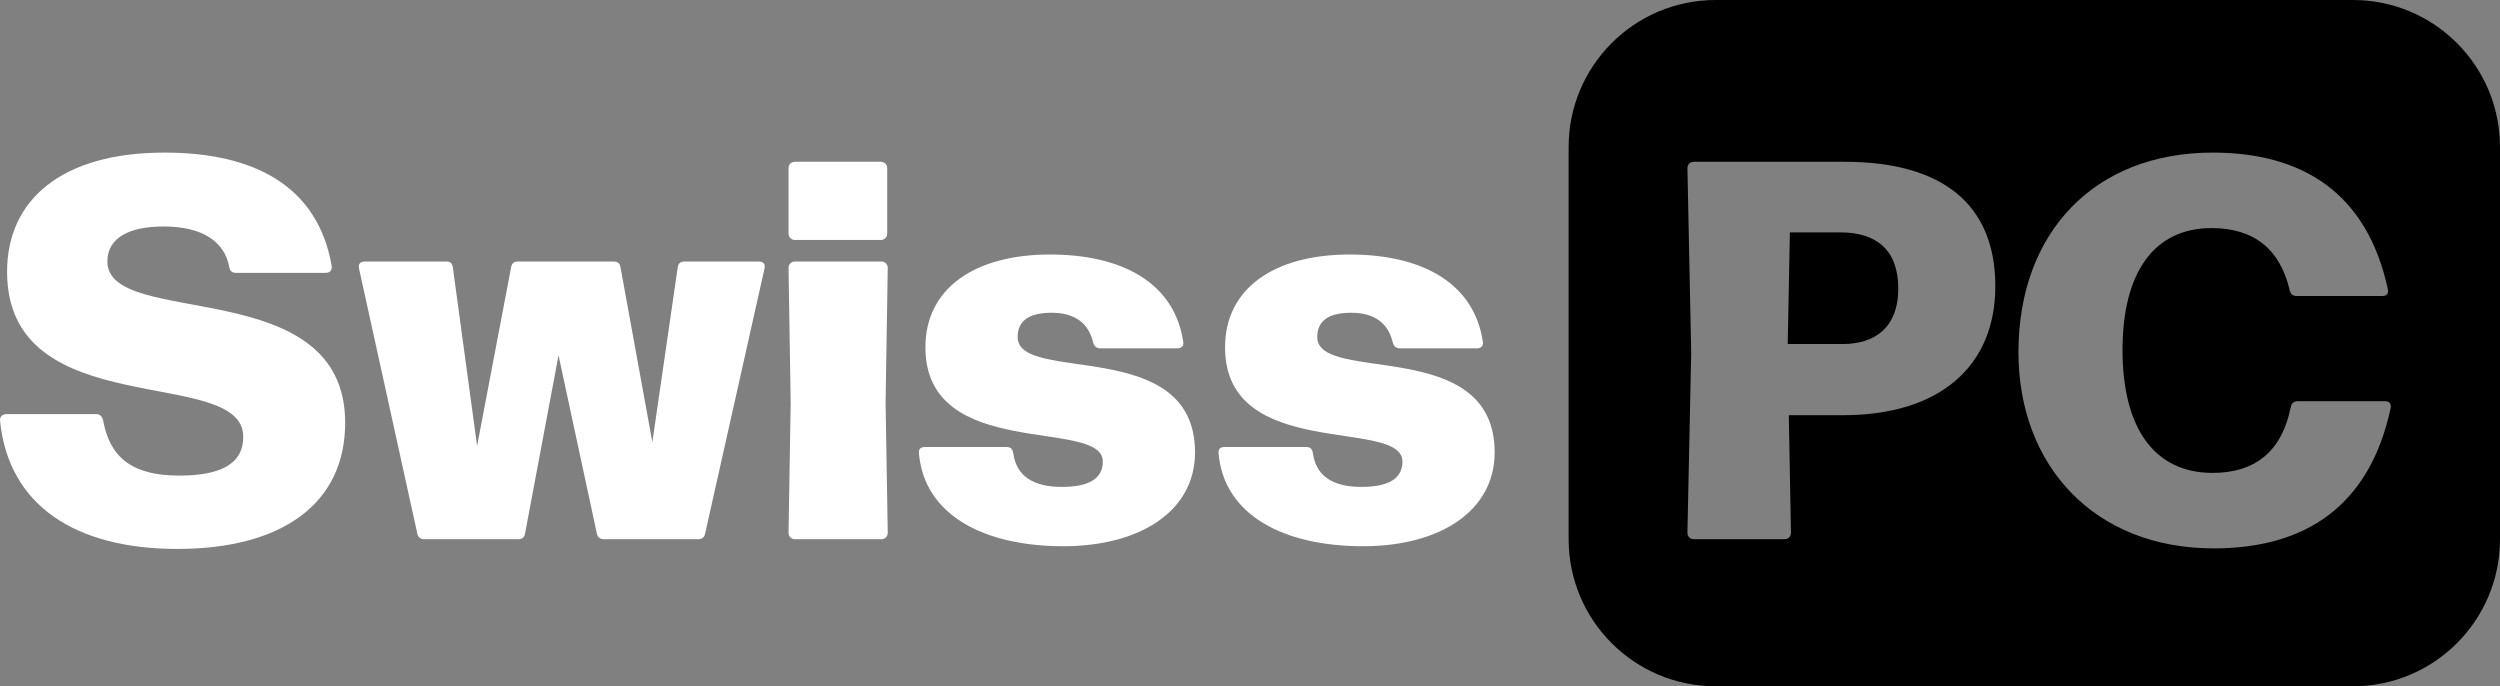 <svg width="102" height="28" viewBox="0 0 102 28" fill="none" xmlns="http://www.w3.org/2000/svg">
<rect x="0" y="0" width="102" height="28" fill="#808080" stroke="none"/>
<path fill-rule="evenodd" clip-rule="evenodd" d="M64 6C64 2.686 66.686 0 70 0H96C99.314 0 102 2.686 102 6V22C102 25.314 99.314 28 96 28H70C66.686 28 64 25.314 64 22V6ZM90.317 22.374C85.455 22.374 82.353 19.008 82.353 14.366C82.353 9.46 85.477 6.226 90.273 6.226C93.903 6.226 96.565 7.832 97.423 11.792C97.467 11.968 97.379 12.078 97.203 12.078H93.705C93.551 12.078 93.441 11.99 93.419 11.836C93.023 10.164 91.967 9.306 90.229 9.306C87.875 9.306 86.599 11.132 86.599 14.278C86.599 17.468 87.897 19.294 90.273 19.294C92.055 19.294 93.111 18.37 93.463 16.61C93.485 16.456 93.595 16.368 93.749 16.368H97.313C97.489 16.368 97.577 16.478 97.533 16.676C96.675 20.636 94.079 22.374 90.317 22.374ZM69.111 6.6C68.957 6.6 68.847 6.71 68.847 6.864L69.001 14.388L68.847 21.736C68.847 21.89 68.957 22 69.111 22H72.807C72.961 22 73.071 21.89 73.071 21.736L72.983 16.94H75.205C79.143 16.94 81.409 14.938 81.409 11.682C81.409 8.316 79.231 6.6 75.249 6.6H69.111ZM72.939 14.036L73.027 9.482H75.095C76.569 9.482 77.449 10.208 77.449 11.77C77.449 13.398 76.459 14.036 75.183 14.036H72.939Z" fill="#43C09B" style="fill:#43C09B;fill:color(display-p3 0.264 0.754 0.607);fill-opacity:1;"/>
<path d="M55.614 22.286C52.358 22.286 49.938 21.01 49.718 18.502C49.696 18.326 49.784 18.238 49.96 18.238H53.304C53.458 18.238 53.546 18.326 53.568 18.502C53.7 19.426 54.382 19.866 55.548 19.866C56.67 19.866 57.22 19.514 57.22 18.832C57.22 17.028 49.982 18.854 49.982 14.168C49.982 11.77 51.984 10.384 55.064 10.384C58.122 10.384 60.146 11.616 60.498 13.926C60.542 14.102 60.432 14.212 60.256 14.212H57.11C56.956 14.212 56.868 14.124 56.824 13.97C56.648 13.222 56.12 12.76 55.13 12.76C54.272 12.76 53.744 13.046 53.744 13.75C53.744 15.686 60.982 13.684 60.982 18.458C60.982 20.856 58.738 22.286 55.614 22.286Z" fill="white" style="fill:white;fill-opacity:1;"/>
<path d="M43.389 22.286C40.133 22.286 37.713 21.01 37.493 18.502C37.471 18.326 37.559 18.238 37.735 18.238H41.079C41.233 18.238 41.321 18.326 41.343 18.502C41.475 19.426 42.157 19.866 43.323 19.866C44.445 19.866 44.995 19.514 44.995 18.832C44.995 17.028 37.757 18.854 37.757 14.168C37.757 11.77 39.759 10.384 42.839 10.384C45.897 10.384 47.921 11.616 48.273 13.926C48.317 14.102 48.207 14.212 48.031 14.212H44.885C44.731 14.212 44.643 14.124 44.599 13.97C44.423 13.222 43.895 12.76 42.905 12.76C42.047 12.76 41.519 13.046 41.519 13.75C41.519 15.686 48.757 13.684 48.757 18.458C48.757 20.856 46.513 22.286 43.389 22.286Z" fill="white" style="fill:white;fill-opacity:1;"/>
<path d="M35.934 6.6C36.088 6.6 36.198 6.71 36.198 6.864V9.526C36.198 9.68 36.088 9.79 35.934 9.79H32.436C32.282 9.79 32.172 9.68 32.172 9.526V6.864C32.172 6.71 32.282 6.6 32.436 6.6H35.934ZM36.132 16.434L36.22 21.736C36.22 21.89 36.11 22 35.956 22H32.436C32.282 22 32.172 21.89 32.172 21.736L32.26 16.434L32.172 10.934C32.172 10.78 32.282 10.67 32.436 10.67H35.956C36.11 10.67 36.22 10.78 36.22 10.934L36.132 16.434Z" fill="white" style="fill:white;fill-opacity:1;"/>
<path d="M21.424 21.758C21.402 21.934 21.292 22 21.138 22H17.31C17.156 22 17.046 21.912 17.024 21.758L14.648 10.956C14.604 10.758 14.714 10.67 14.89 10.67H18.212C18.366 10.67 18.454 10.736 18.476 10.912L19.466 18.194L20.852 10.912C20.874 10.736 20.984 10.67 21.138 10.67H25.032C25.186 10.67 25.296 10.736 25.318 10.912L26.616 18.04L27.65 10.912C27.672 10.736 27.782 10.67 27.936 10.67H30.95C31.126 10.67 31.236 10.758 31.192 10.956L28.772 21.758C28.75 21.912 28.64 22 28.486 22H24.636C24.482 22 24.372 21.912 24.35 21.758L22.788 14.498L21.424 21.758Z" fill="white" style="fill:white;fill-opacity:1;"/>
<path d="M7.241 22.396C3.061 22.396 0.355 20.614 0.003 17.182C-0.019 17.006 0.091 16.896 0.267 16.896H3.919C4.073 16.896 4.161 16.984 4.205 17.138C4.469 18.612 5.327 19.404 7.307 19.404C8.979 19.404 9.925 18.942 9.925 17.82C9.925 14.872 0.289 17.336 0.289 11.088C0.289 8.14 2.533 6.226 6.713 6.226C10.343 6.226 12.961 7.568 13.533 10.846C13.555 11.022 13.467 11.132 13.291 11.132H9.617C9.463 11.132 9.375 11.044 9.353 10.89C9.155 9.834 8.231 9.24 6.669 9.24C5.349 9.24 4.381 9.658 4.381 10.67C4.381 13.442 14.083 11.11 14.083 17.248C14.083 20.548 11.509 22.396 7.241 22.396Z" fill="white" style="fill:white;fill-opacity:1;"/>
</svg>
